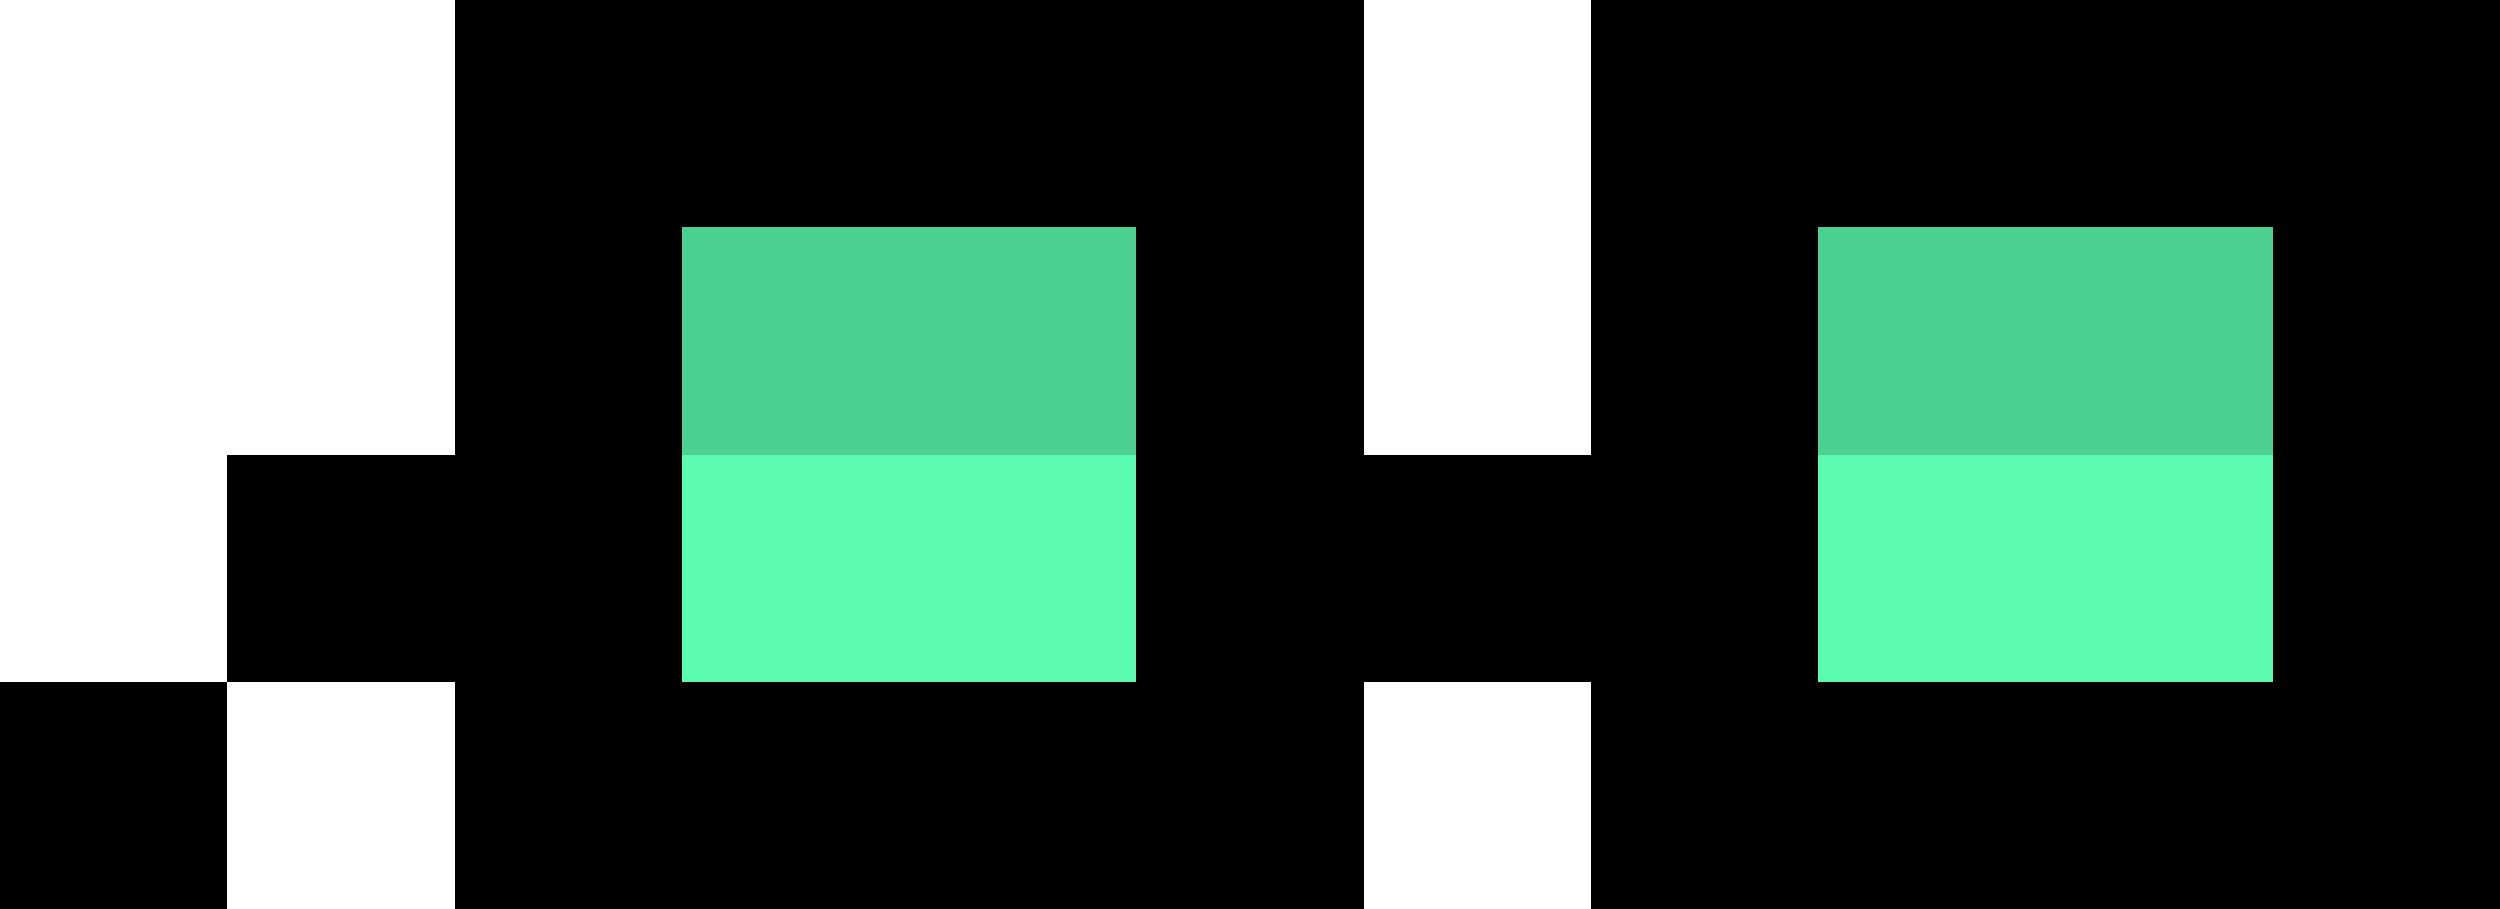<svg xmlns="http://www.w3.org/2000/svg" viewBox="0 -0.5 11 4" shape-rendering="crispEdges"><path stroke="#000" d="M2 0h4m1 0h4M2 1h1m2 0h1m1 0h1m2 0h1M1 2h2m2 0h3m2 0h1M0 3h1m1 0h4m1 0h4"/><path stroke="#4cd191" d="M3 1h2m3 0h2"/><path stroke="#5afbaf" d="M3 2h2m3 0h2"/></svg>